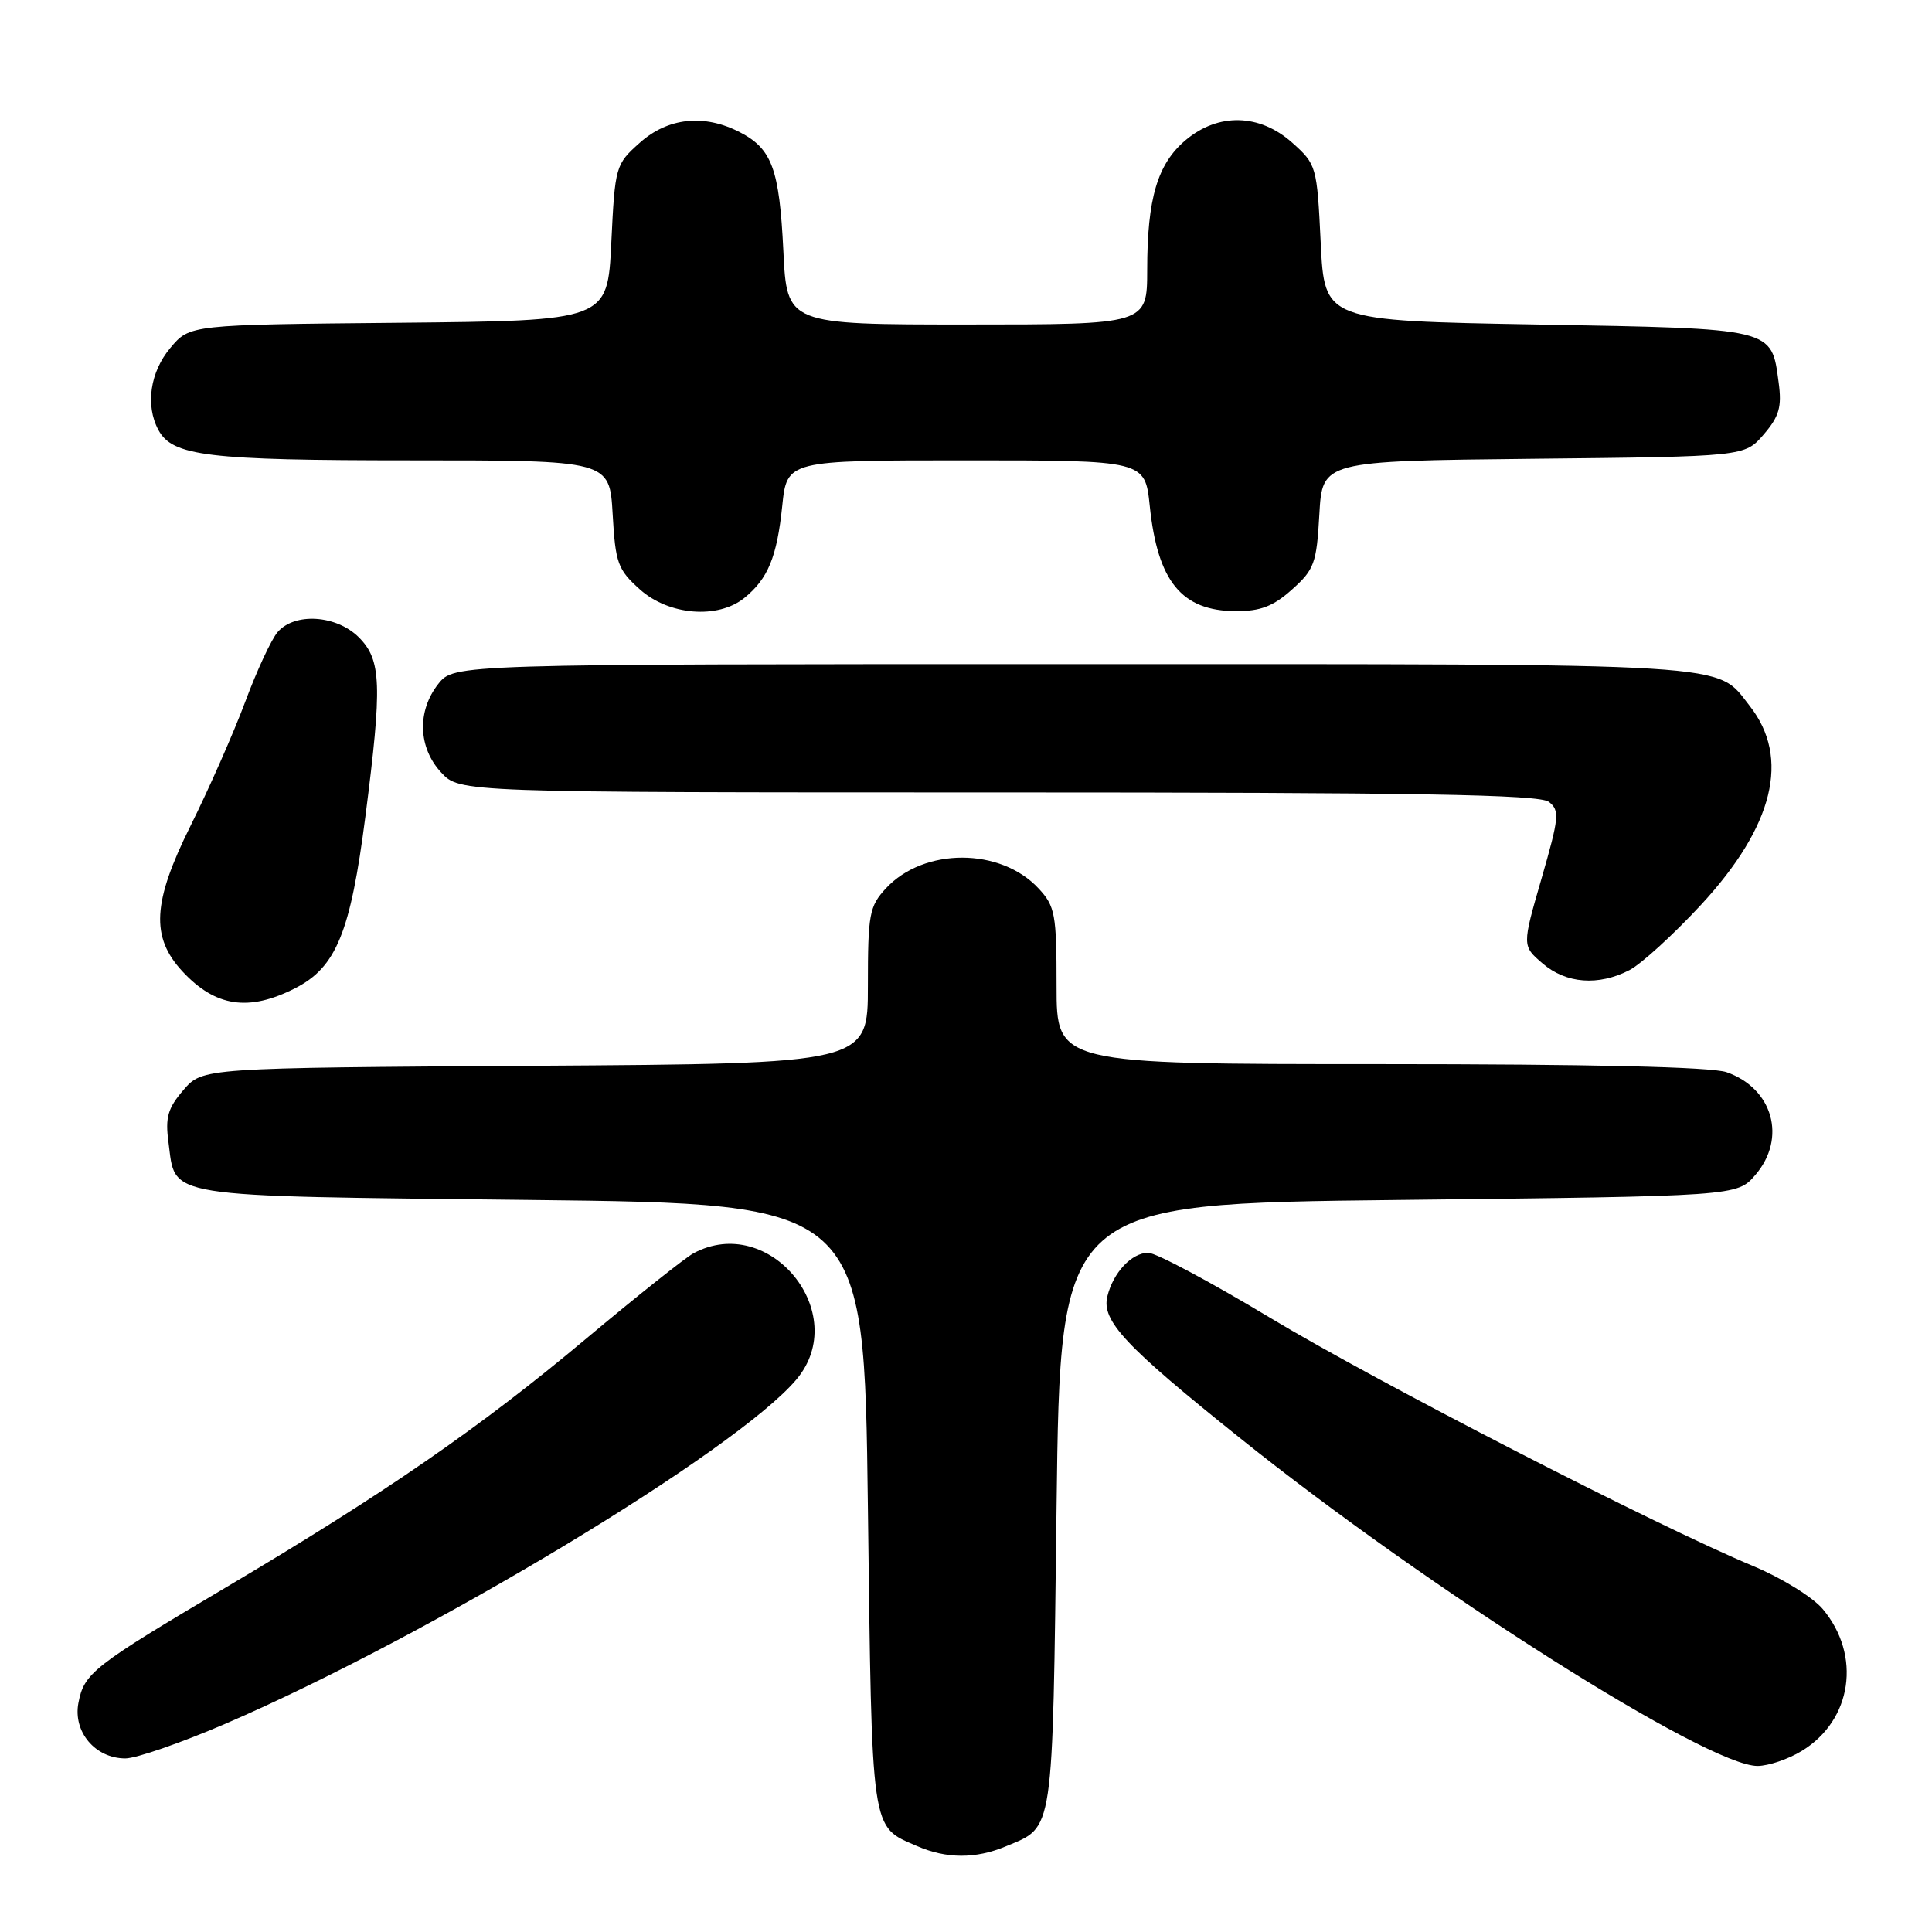 <?xml version="1.0" encoding="UTF-8" standalone="no"?>
<!DOCTYPE svg PUBLIC "-//W3C//DTD SVG 1.1//EN" "http://www.w3.org/Graphics/SVG/1.1/DTD/svg11.dtd" >
<svg xmlns="http://www.w3.org/2000/svg" xmlns:xlink="http://www.w3.org/1999/xlink" version="1.1" viewBox="0 0 256 256">
 <g >
 <path fill="currentColor"
d=" M 133.28 244.65 C 139.69 241.98 139.45 243.56 140.00 199.60 C 140.50 159.50 140.50 159.50 185.34 159.00 C 230.17 158.50 230.17 158.50 232.59 155.69 C 236.78 150.82 234.93 144.22 228.78 142.07 C 226.77 141.37 210.83 141.00 182.85 141.00 C 140.00 141.00 140.00 141.00 140.00 130.65 C 140.00 121.13 139.81 120.08 137.62 117.73 C 132.58 112.29 122.42 112.28 117.39 117.71 C 115.19 120.09 115.00 121.12 115.00 130.62 C 115.00 140.94 115.00 140.94 70.91 141.22 C 26.83 141.50 26.83 141.50 24.31 144.43 C 22.24 146.83 21.88 148.07 22.32 151.32 C 23.32 158.83 20.92 158.44 70.28 159.00 C 114.50 159.50 114.50 159.50 115.00 199.60 C 115.55 243.37 115.34 241.93 121.50 244.61 C 125.40 246.31 129.28 246.33 133.28 244.65 Z  M 238.76 232.00 C 245.42 227.94 246.68 219.34 241.52 213.20 C 240.20 211.63 236.05 209.07 232.31 207.51 C 219.47 202.16 182.50 183.16 168.24 174.58 C 160.40 169.86 153.16 166.00 152.15 166.00 C 149.96 166.00 147.50 168.62 146.73 171.78 C 145.94 175.01 149.07 178.35 164.28 190.53 C 189.32 210.60 226.27 234.01 232.89 234.00 C 234.33 233.99 236.97 233.10 238.76 232.00 Z  M 29.86 228.41 C 56.91 216.74 97.60 192.21 105.53 182.79 C 112.88 174.05 101.97 160.66 91.90 166.06 C 90.81 166.64 84.37 171.77 77.57 177.46 C 63.61 189.16 51.06 197.82 30.00 210.30 C 12.29 220.80 11.15 221.69 10.39 225.65 C 9.66 229.49 12.63 233.00 16.61 233.00 C 18.04 233.00 24.01 230.93 29.86 228.41 Z  M 39.12 130.94 C 44.56 128.16 46.44 123.55 48.42 108.16 C 50.66 90.71 50.54 87.45 47.55 84.45 C 44.58 81.49 39.06 81.13 36.79 83.75 C 35.96 84.71 34.02 88.88 32.49 93.00 C 30.95 97.12 27.69 104.52 25.24 109.44 C 20.21 119.55 19.95 124.16 24.17 128.71 C 28.55 133.43 32.96 134.08 39.12 130.94 Z  M 215.92 128.54 C 217.46 127.74 221.72 123.86 225.38 119.91 C 235.04 109.47 237.26 100.42 231.84 93.53 C 227.30 87.76 231.24 88.00 142.12 88.00 C 60.15 88.00 60.15 88.00 58.07 90.63 C 55.24 94.23 55.40 99.06 58.45 102.35 C 60.90 105.00 60.90 105.00 132.26 105.00 C 187.82 105.00 203.97 105.28 205.23 106.25 C 206.69 107.39 206.60 108.30 204.26 116.41 C 201.68 125.33 201.68 125.33 204.40 127.66 C 207.51 130.34 211.80 130.67 215.92 128.54 Z  M 98.63 79.23 C 101.76 76.69 102.95 73.82 103.65 67.05 C 104.28 61.00 104.28 61.00 128.00 61.00 C 151.72 61.00 151.72 61.00 152.35 67.05 C 153.39 77.06 156.57 80.94 163.73 80.98 C 167.01 80.99 168.70 80.35 171.19 78.12 C 174.15 75.48 174.46 74.64 174.82 68.16 C 175.22 61.09 175.22 61.09 203.20 60.79 C 231.18 60.50 231.18 60.50 233.70 57.57 C 235.76 55.17 236.12 53.93 235.68 50.68 C 234.71 43.43 235.26 43.56 203.72 43.00 C 175.50 42.50 175.50 42.50 175.00 32.16 C 174.51 22.01 174.44 21.78 171.23 18.91 C 166.91 15.05 161.44 14.92 157.11 18.56 C 153.37 21.71 152.01 26.28 152.01 35.75 C 152.00 43.00 152.00 43.00 128.13 43.00 C 104.27 43.00 104.27 43.00 103.80 33.24 C 103.27 22.38 102.30 19.72 98.02 17.51 C 93.30 15.07 88.50 15.58 84.77 18.92 C 81.56 21.78 81.49 22.02 81.00 32.17 C 80.50 42.50 80.50 42.50 52.83 42.77 C 25.15 43.03 25.15 43.03 22.58 46.09 C 19.89 49.28 19.24 53.71 20.98 56.96 C 22.84 60.44 27.48 61.00 54.54 61.00 C 80.77 61.00 80.77 61.00 81.18 68.12 C 81.55 74.64 81.85 75.47 84.81 78.12 C 88.64 81.54 95.13 82.06 98.63 79.23 Z "/>
</g>
</svg>